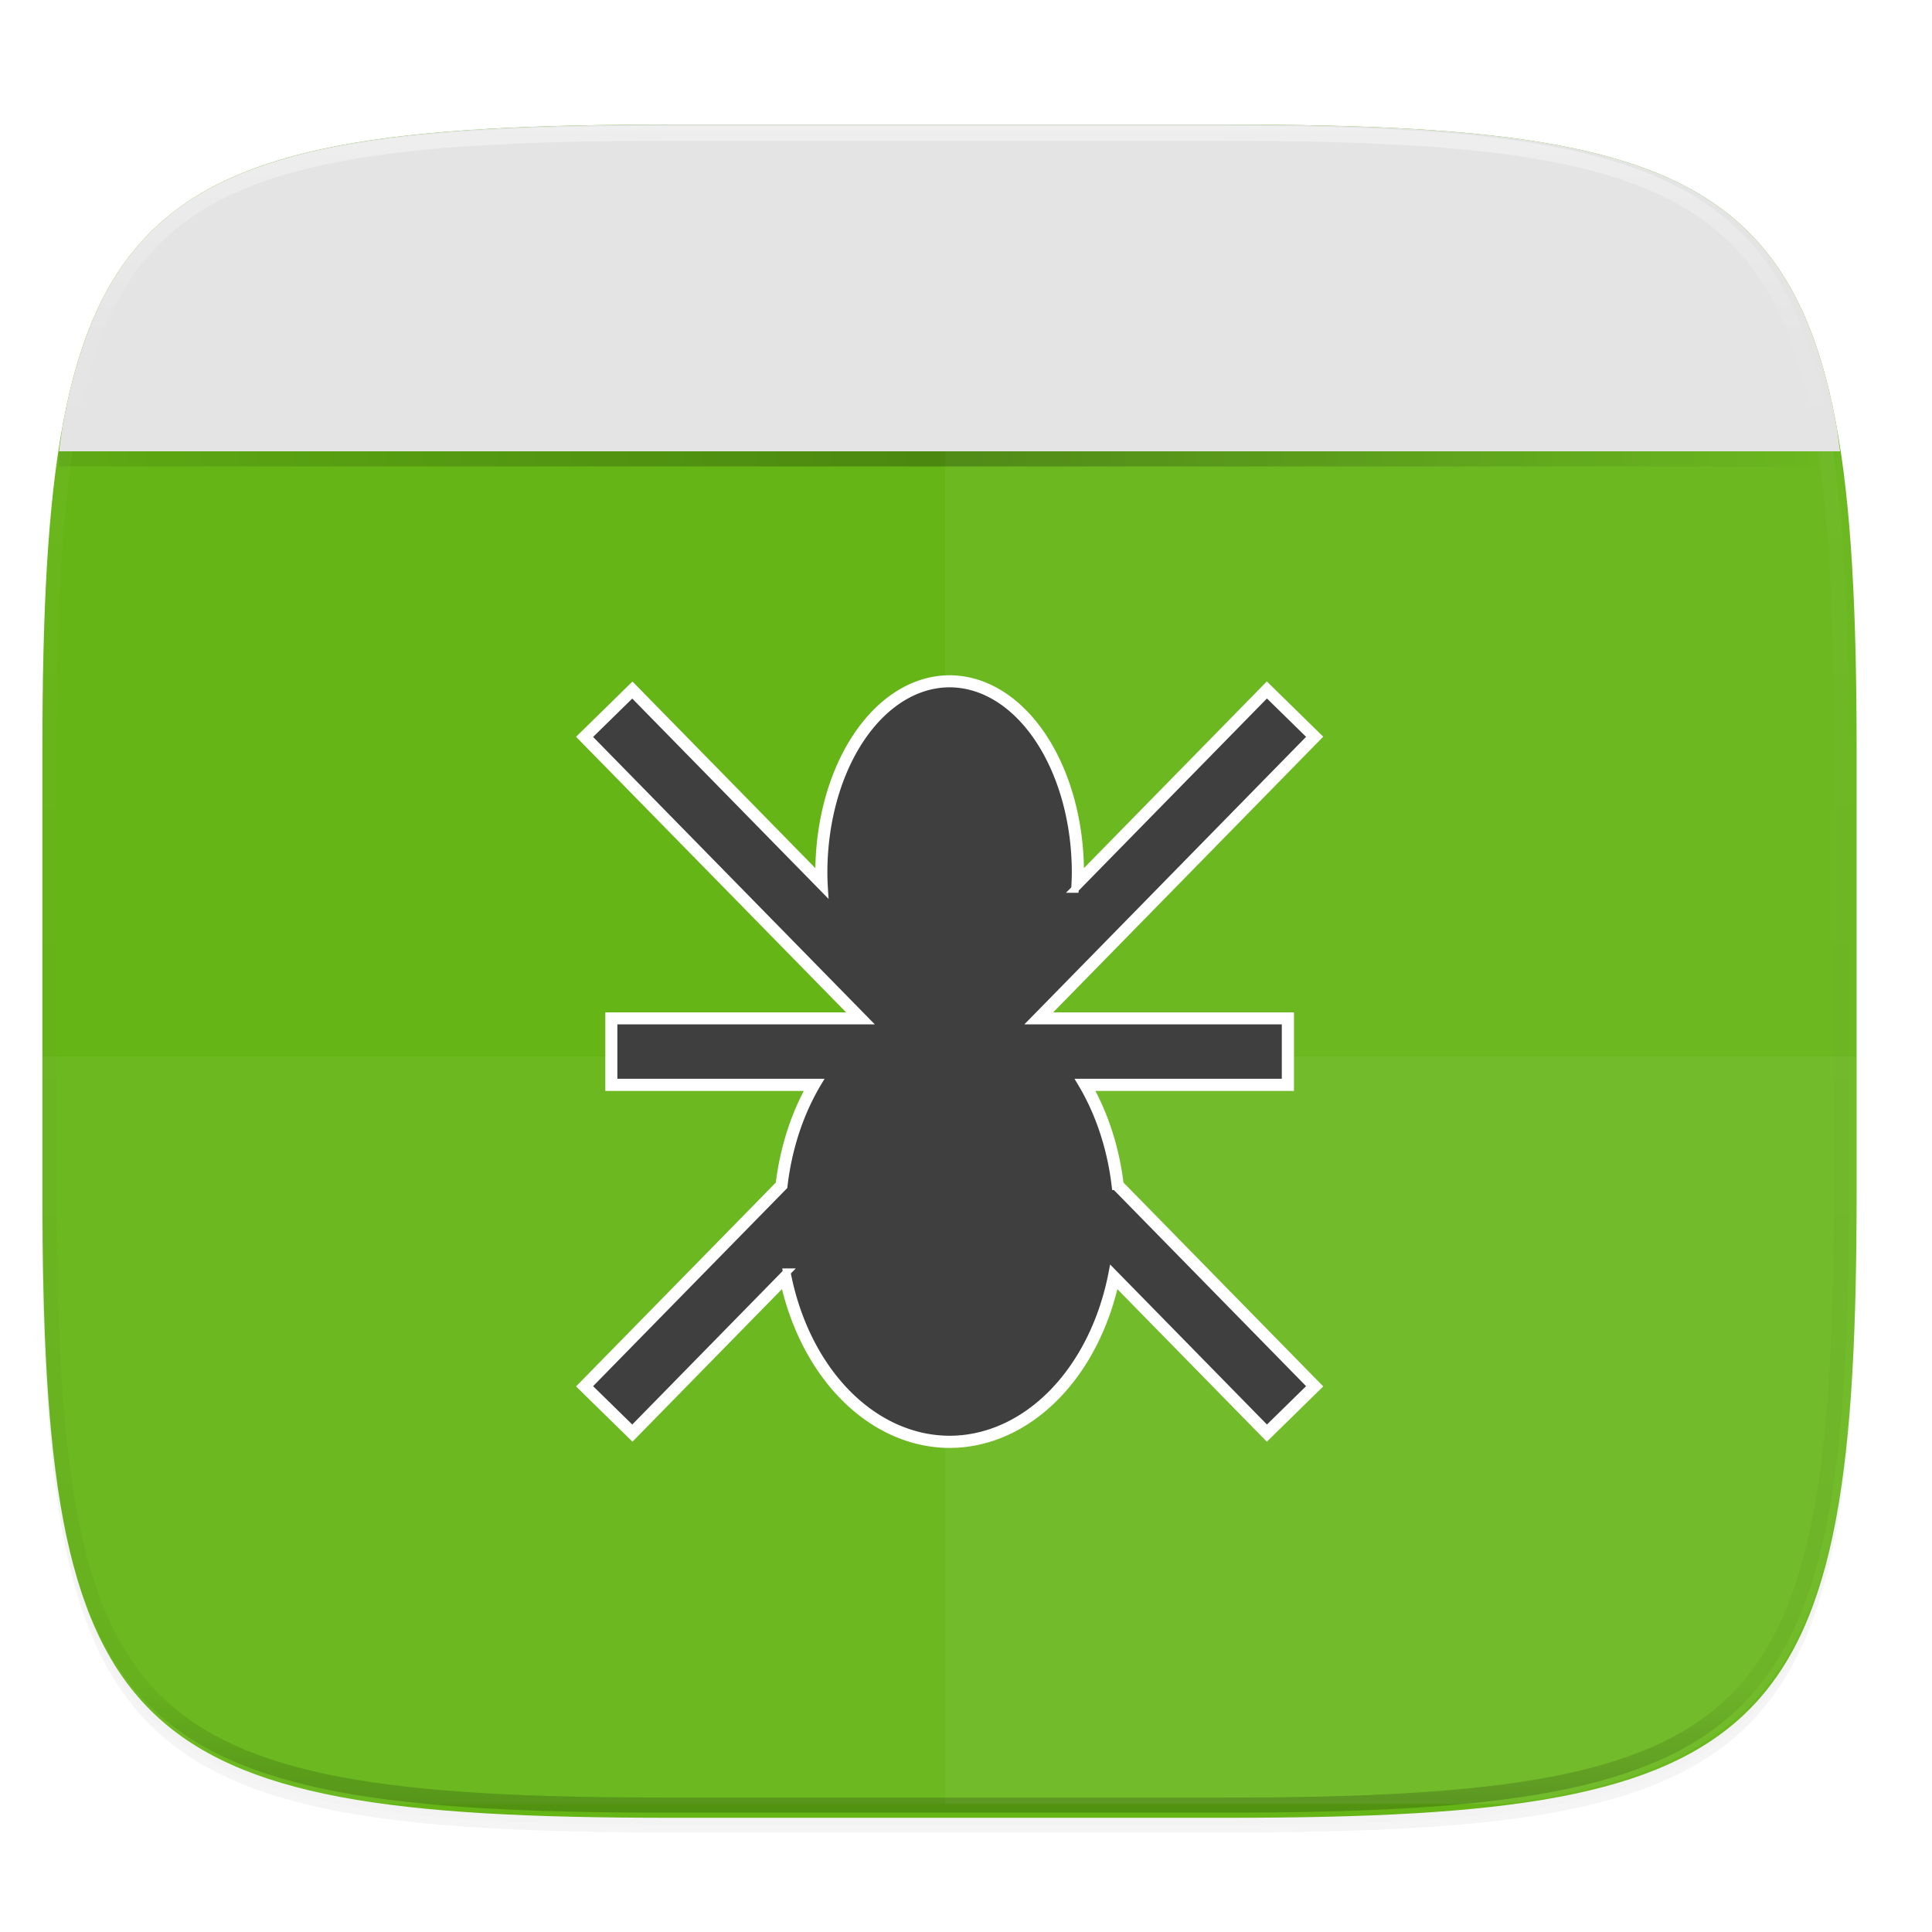 <svg width="256" height="256" version="1.1" viewBox="0 0 67.73 67.73" xmlns="http://www.w3.org/2000/svg" xmlns:xlink="http://www.w3.org/1999/xlink">
 <defs>
  <linearGradient id="linearGradient1108" x1="296" x2="296" y1="-212" y2="236" gradientUnits="userSpaceOnUse">
   <stop style="stop-color:#ffffff" offset="0"/>
   <stop style="stop-color:#ffffff;stop-opacity:.098" offset=".125"/>
   <stop style="stop-color:#000000;stop-opacity:.098" offset=".925"/>
   <stop style="stop-color:#000000;stop-opacity:.498" offset="1"/>
  </linearGradient>
  <clipPath id="clipPath1082-3-3675">
   <path d="M 361.938,-212 C 507.235,-212 528,-191.287 528,-46.125 V 70.125 C 528,215.286 507.235,236 361.938,236 H 214.062 C 68.765,236 48,215.286 48,70.125 V -46.125 C 48,-191.287 68.765,-212 214.062,-212 Z" style="fill:#8c59d9"/>
  </clipPath>
  <filter id="filter931" x="-.01" y="-.01" width="1.023" height="1.025" style="color-interpolation-filters:sRGB">
   <feGaussianBlur stdDeviation="1.16"/>
  </filter>
  <filter id="filter925" x="-.02" y="-.03" width="1.046" height="1.05" style="color-interpolation-filters:sRGB">
   <feGaussianBlur stdDeviation="2.32"/>
  </filter>
  <linearGradient id="linearGradient928" x1="39.998" x2="263.998" y1="91.998" y2="91.998" gradientUnits="userSpaceOnUse">
   <stop style="stop-color:#000000;stop-opacity:.259" offset="0"/>
   <stop style="stop-color:#000000" offset=".491"/>
   <stop style="stop-color:#000000;stop-opacity:0" offset="1"/>
  </linearGradient>
  <clipPath id="clipPath942-3">
   <path d="m39.998 108v113.082c0 35.297 3.624 38.92 38.992 38.92h146.014c35.369 0 38.994-3.623 38.994-38.92v-113.082z" style="fill:url(#linearGradient946)"/>
  </clipPath>
  <filter id="filter1001" x="-.05" y="-.05" width="1.098" height="1.094" style="color-interpolation-filters:sRGB">
   <feGaussianBlur stdDeviation="1.957"/>
  </filter>
 </defs>
 <g transform="translate(0,-229.267)">
  <path transform="matrix(.265 0 0 .265 0 232.67)" d="m162.537 5.568c72.649 0 83.031 10.357 83.031 82.938v58.125c0 72.581-10.383 82.938-83.031 82.938h-73.938c-72.649 0-83.031-10.357-83.031-82.938v-58.125c0-72.581 10.383-82.938 83.031-82.938z" style="filter:url(#filter925);opacity:.2"/>
  <path transform="matrix(.265 0 0 .265 0 232.67)" d="m162.537 4.568c72.649 0 83.031 10.357 83.031 82.938v58.125c0 72.581-10.383 82.938-83.031 82.938h-73.938c-72.649 0-83.031-10.357-83.031-82.938v-58.125c0-72.581 10.383-82.938 83.031-82.938z" style="filter:url(#filter931);opacity:.1"/>
  <g transform="matrix(.265 0 0 .265 -6.993 221.973)" style="enable-background:new;fill:#64b515">
   <path d="M 188.969,44 C 261.617,44 272,54.357 272,126.938 v 58.125 C 272,257.643 261.617,268 188.969,268 H 115.031 C 42.383,268 32,257.643 32,185.062 v -58.125 C 32,54.357 42.383,44 115.031,44 Z" style="fill:#64b515"/>
  </g>
  <g transform="matrix(.265 0 0 .265 -6.993 221.973)" style="enable-background:new">
   <path transform="translate(26.432,27.568)" d="m5.568 139.715v17.779c0 9.073 0.162 17.173 0.588 24.402 0.213 3.615 0.492 7.011 0.85 10.203 0.357 3.192 0.793 6.18 1.32 8.975 0.527 2.794 1.145 5.396 1.867 7.818 0.722 2.422 1.548 4.665 2.49 6.74s2.003 3.982 3.191 5.736 2.505 3.355 3.965 4.812c1.46 1.458 3.062 2.772 4.818 3.959 1.756 1.187 3.666 2.246 5.744 3.188 2.078 0.941 4.323 1.765 6.748 2.486 2.425 0.721 5.029 1.339 7.826 1.865 1.96 0.369 4.141 0.64 6.295 0.924h77.65 70.941c2.154-0.284 4.335-0.555 6.295-0.924 2.797-0.526 5.403-1.144 7.828-1.865 2.425-0.721 4.67-1.545 6.748-2.486 2.078-0.941 3.988-2.001 5.744-3.188 1.756-1.187 3.357-2.501 4.816-3.959 1.46-1.458 2.778-3.059 3.967-4.812 1.188-1.754 2.247-3.661 3.189-5.736s1.77-4.318 2.492-6.74c0.722-2.422 1.34-5.024 1.867-7.818 0.527-2.794 0.963-5.783 1.32-8.975 0.357-3.192 0.637-6.588 0.85-10.203 0.426-7.229 0.588-15.33 0.588-24.402v-17.779h-240z" style="fill:#ffffff;opacity:.05"/>
   <path d="m224.758 266.172c2.226-0.284 4.48-0.555 6.507-0.924 2.892-0.526 5.585-1.144 8.091-1.865 2.507-0.721 4.827-1.545 6.975-2.486 2.148-0.941 4.122-2.001 5.937-3.188 1.815-1.187 3.47-2.501 4.978-3.959 1.509-1.458 2.872-3.059 4.1-4.812 1.228-1.754 2.322-3.661 3.297-5.736 0.974-2.075 1.829-4.318 2.576-6.74 0.747-2.422 1.385-5.024 1.93-7.818 0.545-2.794 0.995-5.783 1.365-8.975 0.369-3.192 0.658-6.588 0.878-10.203 0.44-7.229 0.608-15.33 0.608-24.402v-58.125c0-9.073-0.168-17.173-0.608-24.402-0.22-3.615-0.509-7.011-0.878-10.203-0.21-1.815-0.51-3.418-0.775-5.104h-118.307v178.943z" style="fill:#ffffff;opacity:.05"/>
   <path transform="translate(26.432,27.568)" d="m243.381 59.66c-0.194-1.278-0.343-2.664-0.57-3.869-0.527-2.794-1.145-5.396-1.867-7.818s-1.55-4.665-2.492-6.74-2.001-3.984-3.189-5.738c-1.188-1.754-2.507-3.353-3.967-4.811-1.46-1.458-3.06-2.774-4.816-3.961-1.756-1.187-3.666-2.244-5.744-3.186-2.078-0.941-4.323-1.767-6.748-2.488-2.425-0.721-5.031-1.339-7.828-1.865-2.797-0.526-5.787-0.96-8.982-1.316-3.195-0.357-6.595-0.635-10.213-0.848-7.237-0.425-15.345-0.588-24.426-0.588h-73.938c-9.081-1e-6 -17.189 0.163-24.426 0.588-3.618 0.212-7.02 0.491-10.215 0.848-3.195 0.357-6.185 0.79-8.982 1.316-2.797 0.526-5.401 1.144-7.826 1.865-2.425 0.721-4.67 1.547-6.748 2.488-2.078 0.941-3.988 1.999-5.744 3.186-1.756 1.187-3.359 2.503-4.818 3.961-1.46 1.458-2.776 3.057-3.965 4.811-1.188 1.754-2.249 3.663-3.191 5.738s-1.768 4.318-2.49 6.74c-0.722 2.422-1.34 5.024-1.867 7.818-0.227 1.205-0.376 2.592-0.57 3.869h235.625z" style="fill:#e4e4e4"/>
   <path transform="matrix(1.052,0,0,1,-7.886,-20.772)" d="m78.99 70.002c-35.368-0.173-38.992 3.625-38.992 38.922v1.076h224v-1.076c0-35.297-3.626-39.095-38.994-38.922h-73.006z" clip-path="url(#clipPath942-3)" style="fill:url(#linearGradient928);filter:url(#filter932);opacity:.5"/>
   <g transform="matrix(2.198,0,0,2.198,12.814,120.396)" style="enable-background:new;stroke:#ffffff">
    <g transform="translate(1.698)">
     <g transform="translate(-1.116)">
      <path d="m62.75-1.11a7.584 11.376 0 0 0-7.584 11.376 7.584 11.376 0 0 0 0.034 0.99l-11.547-11.783-2.681 2.627 16.736 17.078h-15.182v3.729h12.297a10.112 13.272 0 0 0-2.059 6.243l-11.792 12.034 2.681 2.627 9.297-9.489a10.112 13.272 0 0 0 9.801 10.071 10.112 13.272 0 0 0 9.803-10.067l9.295 9.485 2.68-2.627-11.792-12.034a10.112 13.272 0 0 0-2.067-6.243h12.304v-3.729h-15.184l16.739-17.084-2.68-2.627-11.552 11.79a7.584 11.376 0 0 0 0.037-0.99 7.584 11.376 0 0 0-7.583-11.376z" style="fill-rule:evenodd;fill:#3f3f3f"/>
      <path transform="matrix(.455 0 0 .455 5.614 -36.798)" d="m125.568 78.432a16.667 25 0 0 0-16.668 25 16.667 25 0 0 0 0.074 2.176l-25.377-25.896-5.893 5.773 36.781 37.531h-33.365v8.195h27.025a22.222 29.167 0 0 0-4.525 13.721l-25.916 26.447 5.893 5.773 20.432-20.854a22.222 29.167 0 0 0 21.539 22.133 22.222 29.167 0 0 0 21.543-22.125l20.428 20.846 5.891-5.773-25.916-26.447a22.222 29.167 0 0 0-4.543-13.721h27.041v-8.195h-33.369l36.787-37.545-5.891-5.773-25.387 25.91a16.667 25 0 0 0 0.082-2.176 16.667 25 0 0 0-16.666-25z" style="fill-rule:evenodd;fill:#3f3f3f;filter:url(#filter1001)"/>
     </g>
    </g>
   </g>
  </g>
  <path transform="matrix(.132 0 0 .132 -4.877 261.66)" d="M 361.938,-212 C 507.235,-212 528,-191.287 528,-46.125 V 70.125 C 528,215.286 507.235,236 361.938,236 H 214.062 C 68.765,236 48,215.286 48,70.125 V -46.125 C 48,-191.287 68.765,-212 214.062,-212 Z" clip-path="url(#clipPath1082-3-3675)" style="fill:none;opacity:.4;stroke-linecap:round;stroke-linejoin:round;stroke-width:8;stroke:url(#linearGradient1108)"/>
 </g>
</svg>
